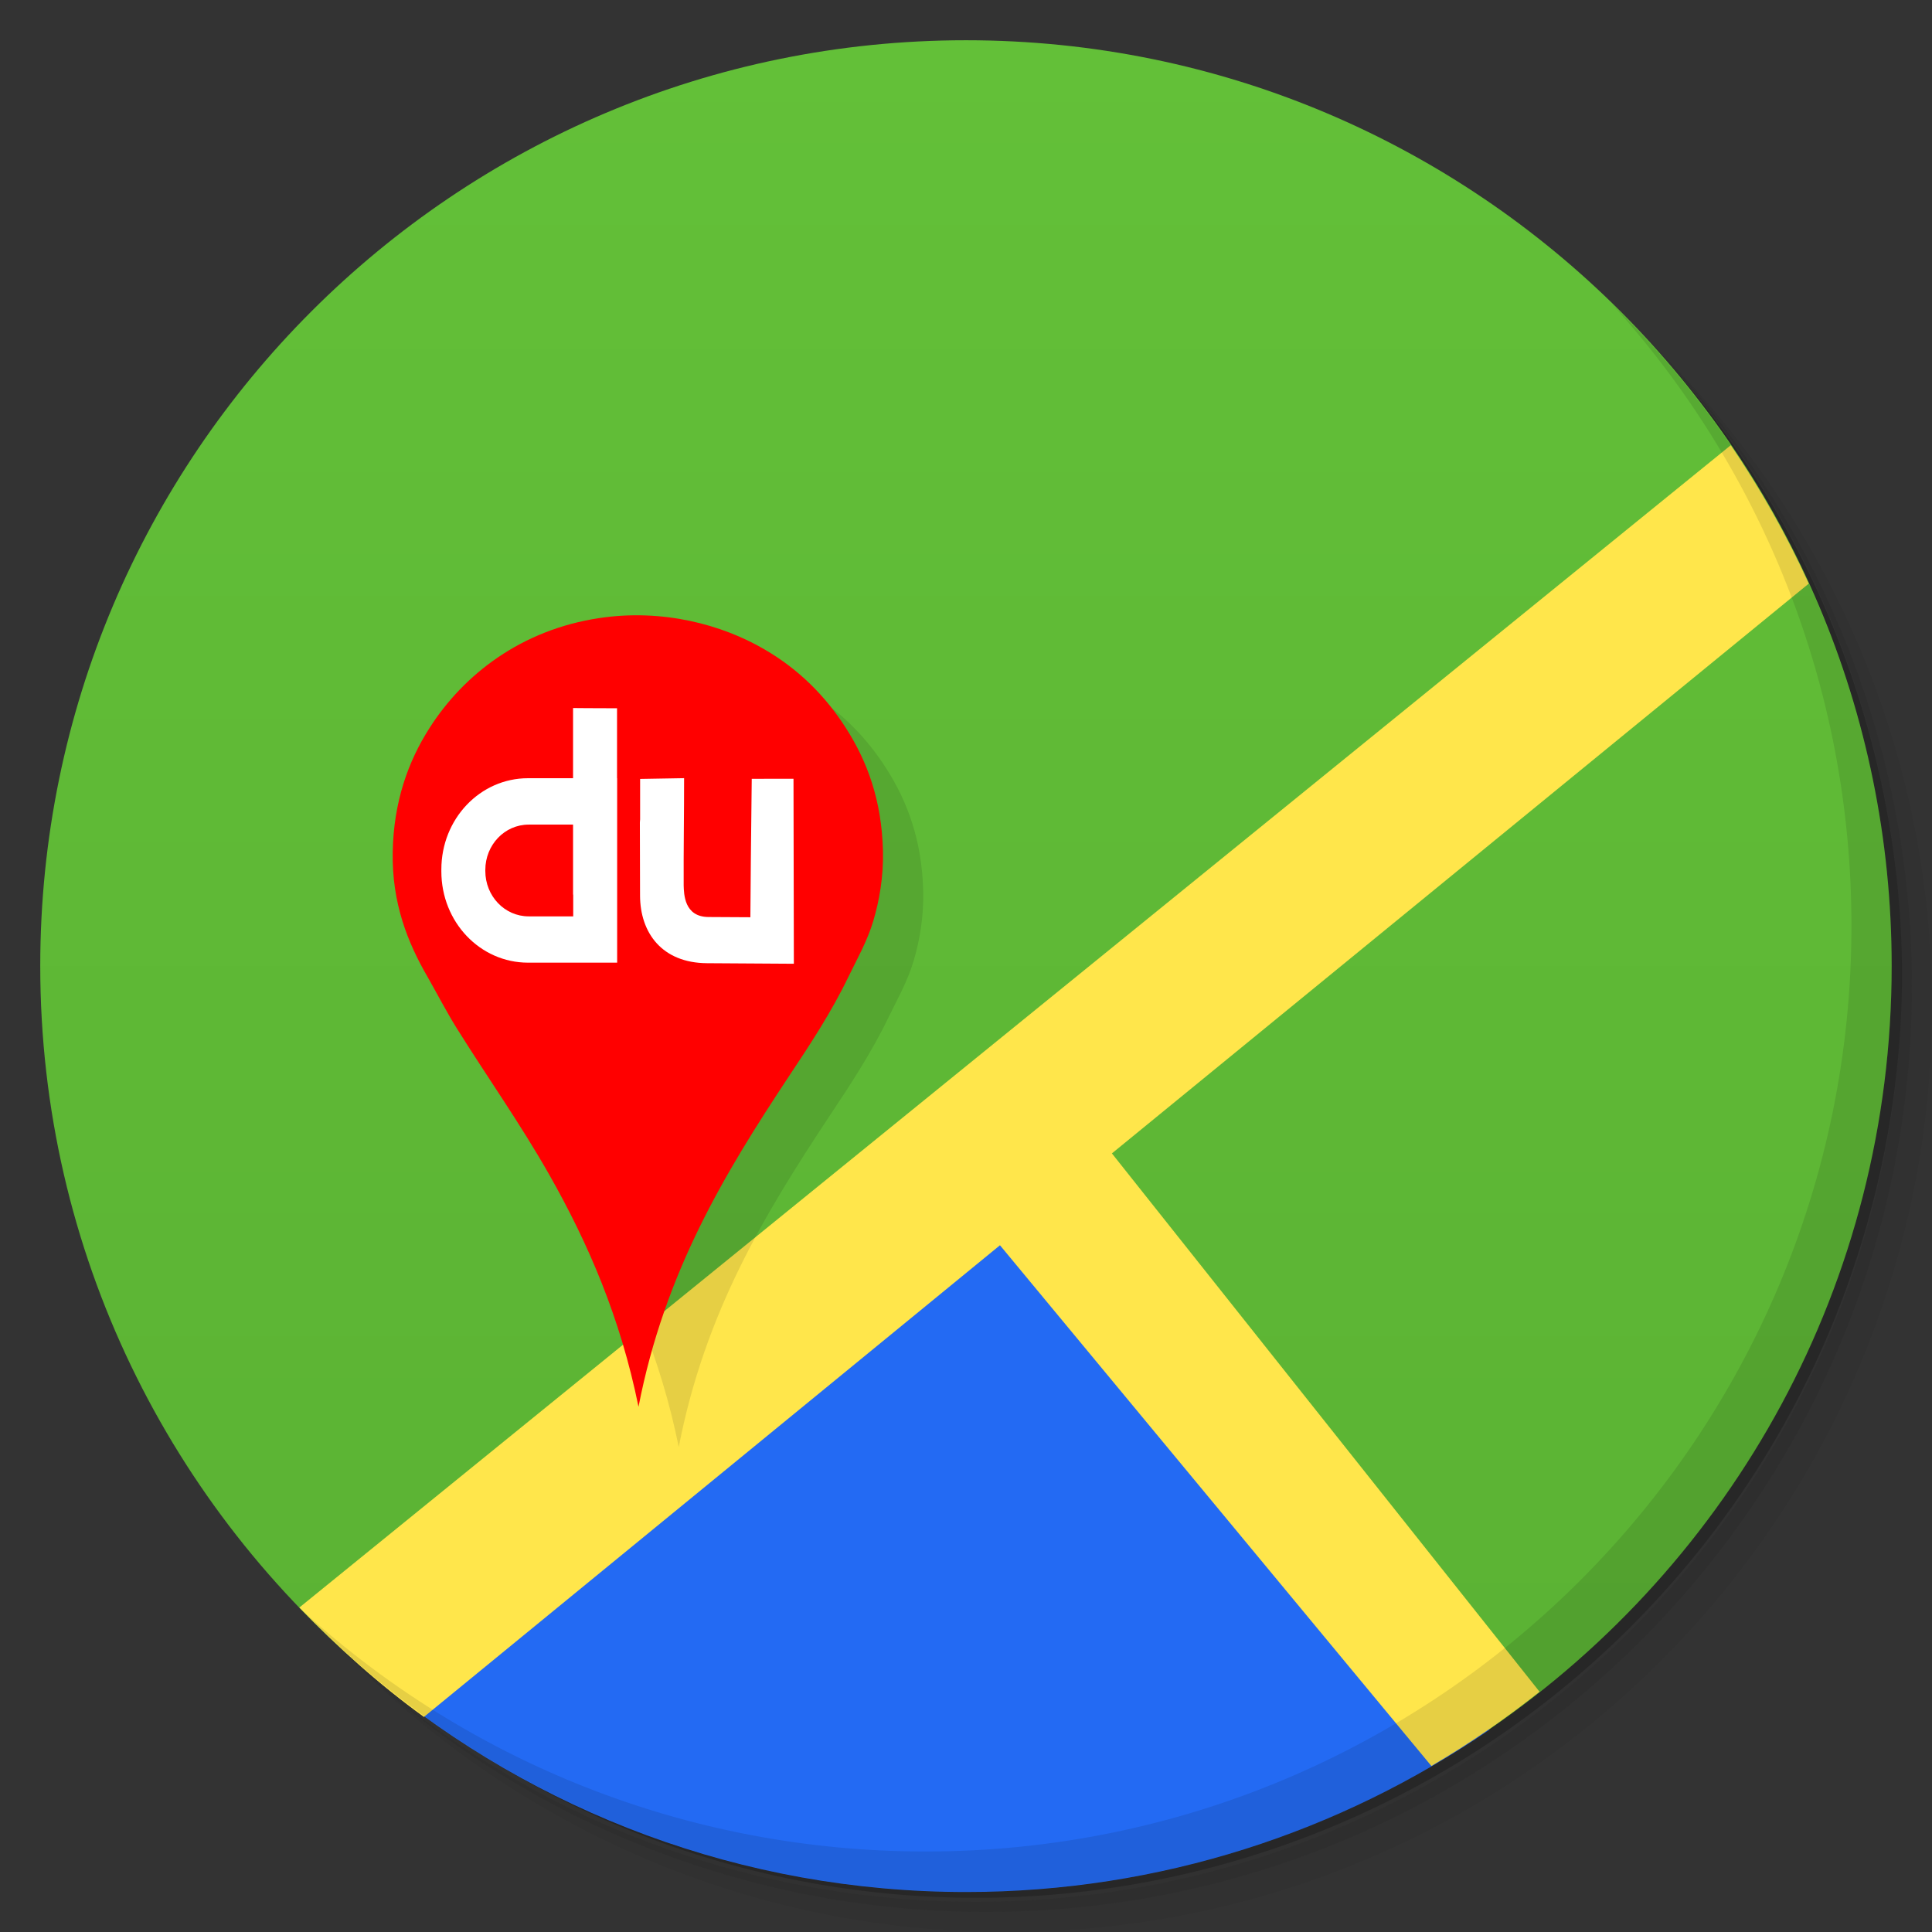 <?xml version="1.0" encoding="UTF-8" standalone="no"?>
<svg
   xmlns:dc="http://purl.org/dc/elements/1.1/"
   xmlns:cc="http://creativecommons.org/ns#"
   xmlns:rdf="http://www.w3.org/1999/02/22-rdf-syntax-ns#"
   xmlns:svg="http://www.w3.org/2000/svg"
   xmlns="http://www.w3.org/2000/svg"
   xmlns:sodipodi="http://sodipodi.sourceforge.net/DTD/sodipodi-0.dtd"
   xmlns:inkscape="http://www.inkscape.org/namespaces/inkscape"
   viewBox="0 0 48 48"
   id="svg2"
   version="1.1"
   inkscape:version="0.92.2pre0 (973e216, 2017-07-25)"
   width="100%"
   height="100%"
   sodipodi:docname="apps.com.google.map.svg">
  <rect x="0" y="0" width="48" height="48" fill="#333333" stroke="none"/>
  <sodipodi:namedview
     pagecolor="#ffffff"
     bordercolor="#666666"
     borderopacity="1"
     objecttolerance="10"
     gridtolerance="10"
     guidetolerance="10"
     inkscape:pageopacity="0"
     inkscape:pageshadow="2"
     inkscape:window-width="1360"
     inkscape:window-height="658"
     id="namedview68"
     showgrid="false"
     inkscape:zoom="9.8333333"
     inkscape:cx="47.494415"
     inkscape:cy="17.004432"
     inkscape:window-x="0"
     inkscape:window-y="28"
     inkscape:window-maximized="1"
     inkscape:current-layer="svg2" />
  <defs
     id="defs4">
    <clipPath
       id="clipPath-324598080">
      <g
         transform="translate(0,-1004.362)"
         id="g7">
        <path
           d="m -24 13 c 0 1.105 -0.672 2 -1.5 2 -0.828 0 -1.5 -0.895 -1.5 -2 0 -1.105 0.672 -2 1.5 -2 0.828 0 1.5 0.895 1.5 2 z"
           transform="matrix(15.333,0,0,11.5,415,878.862)"
           fill="#1890d0"
           id="path9" />
      </g>
    </clipPath>
    <clipPath
       id="clipPath11">
      <g
         transform="translate(0,-1004.362)"
         id="g13">
        <path
           d="m -24 13 c 0 1.105 -0.672 2 -1.5 2 -0.828 0 -1.5 -0.895 -1.5 -2 0 -1.105 0.672 -2 1.5 -2 0.828 0 1.5 0.895 1.5 2 z"
           transform="matrix(15.333,0,0,11.5,415,878.862)"
           fill="#1890d0"
           id="path15" />
      </g>
    </clipPath>
    <linearGradient
       id="linearGradient3126"
       gradientUnits="userSpaceOnUse"
       gradientTransform="rotate(-90,24,24)"
       x1="1"
       x2="47">
      <stop
         stop-color="#5ab133"
         stop-opacity="1"
         id="stop18" />
      <stop
         offset="1"
         stop-color="#63c038"
         stop-opacity="1"
         id="stop20" />
    </linearGradient>
    <clipPath
       id="clipPath-324598080-6">
      <g
         transform="translate(0,-1004.362)"
         id="g7-2">
        <path
           style="fill:#1890d0"
           inkscape:connector-curvature="0"
           d="m -24,13 c 0,1.105 -0.672,2 -1.5,2 -0.828,0 -1.5,-0.895 -1.5,-2 0,-1.105 0.672,-2 1.5,-2 0.828,0 1.5,0.895 1.5,2 z"
           transform="matrix(15.333,0,0,11.5,415,878.862)"
           id="path9-6" />
      </g>
    </clipPath>
  </defs>
  <g
     id="g22">
    <path
       style="opacity:0.05"
       inkscape:connector-curvature="0"
       d="m 36.31,5 c 5.859,4.062 9.688,10.831 9.688,18.5 0,12.426 -10.07,22.5 -22.5,22.5 -7.669,0 -14.438,-3.828 -18.5,-9.688 1.037,1.822 2.306,3.499 3.781,4.969 4.085,3.712 9.514,5.969 15.469,5.969 12.703,0 23,-10.298 23,-23 0,-5.954 -2.256,-11.384 -5.969,-15.469 C 39.81,7.306 38.132,6.037 36.31,5 Z m 4.969,3.781 c 3.854,4.113 6.219,9.637 6.219,15.719 0,12.703 -10.297,23 -23,23 -6.081,0 -11.606,-2.364 -15.719,-6.219 4.16,4.144 9.883,6.719 16.219,6.719 12.703,0 23,-10.298 23,-23 0,-6.335 -2.575,-12.06 -6.719,-16.219 z"
       id="path24" />
    <path
       style="opacity:0.1"
       inkscape:connector-curvature="0"
       d="m 41.28,8.781 c 3.712,4.085 5.969,9.514 5.969,15.469 0,12.703 -10.297,23 -23,23 -5.954,0 -11.384,-2.256 -15.469,-5.969 4.113,3.854 9.637,6.219 15.719,6.219 12.703,0 23,-10.298 23,-23 0,-6.081 -2.364,-11.606 -6.219,-15.719 z"
       id="path26" />
    <path
       style="opacity:0.2"
       inkscape:connector-curvature="0"
       d="M 31.25,2.375 C 39.865,5.529 46,13.792 46,23.505 c 0,12.426 -10.07,22.5 -22.5,22.5 -9.708,0 -17.971,-6.135 -21.12,-14.75 a 23,23 0 0 0 44.875,-7 23,23 0 0 0 -16,-21.875 z"
       id="path28" />
  </g>
  <path
     inkscape:connector-curvature="0"
     style="fill:url(#linearGradient3126);fill-opacity:1"
     d="M 24,1 C 11.297,1 1,11.297 1,24 1,31.114 4.24,37.469 9.313,41.688 l 16.06,-12.563 11.625,13.844 c 6.04,-4.144 10,-11.09 10,-18.969 0,-12.703 -10.297,-23 -23,-23 z m 11.531,42.875 c -0.478,0.278 -0.938,0.537 -1.438,0.781 0.489,-0.239 0.969,-0.509 1.438,-0.781 z m -23.03,0.031 c 0.497,0.287 1.012,0.562 1.531,0.813 -0.518,-0.251 -1.036,-0.525 -1.531,-0.813 z m 1.75,0.906 c 0.48,0.225 0.972,0.433 1.469,0.625 -0.496,-0.193 -0.99,-0.399 -1.469,-0.625 z m 18.281,0.531 c -0.528,0.211 -1.079,0.421 -1.625,0.594 0.556,-0.175 1.088,-0.379 1.625,-0.594 z m -16.16,0.344 c 0.514,0.181 1.033,0.356 1.563,0.5 -0.536,-0.146 -1.043,-0.317 -1.563,-0.5 z m 1.563,0.5 c 0.642,0.175 1.306,0.318 1.969,0.438 -0.664,-0.12 -1.326,-0.262 -1.969,-0.438 z m 1.969,0.438 c 0.577,0.104 1.159,0.19 1.75,0.25 -0.586,-0.06 -1.178,-0.147 -1.75,-0.25 z m 8.719,-0.094 c -0.747,0.154 -1.51,0.265 -2.281,0.344 0.773,-0.079 1.533,-0.191 2.281,-0.344 z m -6.438,0.375 c 0.6,0.047 1.201,0.094 1.813,0.094 -0.614,0 -1.211,-0.046 -1.813,-0.094 z"
     id="path30" />
  <path
     inkscape:connector-curvature="0"
     d="M 25.375,29.13 9.315,41.693 c 3.985,3.315 9.1,5.313 14.688,5.313 4.821,0 9.303,-1.496 13,-4.03 L 25.378,29.132 Z"
     id="path54"
     style="fill:#236af3;fill-opacity:1;fill-rule:nonzero;stroke:none" />
  <path
     inkscape:connector-curvature="0"
     d="M 43,11.062 7.438,39.938 c 0.952,0.989 1.979,1.912 3.094,2.719 L 24.844,30.938 35.562,43.875 c 0.949,-0.553 1.831,-1.165 2.688,-1.844 L 27.625,28.656 44.938,14.5 C 44.392,13.3 43.736,12.143 43,11.062 Z"
     id="path56"
     style="fill:#ffe64b;fill-opacity:1" />
  <g
     id="g64">
    <path
       style="opacity:0.1"
       inkscape:connector-curvature="0"
       d="m 40.03,7.531 c 3.712,4.084 5.969,9.514 5.969,15.469 0,12.703 -10.297,23 -23,23 C 17.045,46 11.615,43.744 7.53,40.031 11.708,44.322 17.54,47 23.999,47 c 12.703,0 23,-10.298 23,-23 0,-6.462 -2.677,-12.291 -6.969,-16.469 z"
       id="path66" />
  </g>
  <g
     transform="translate(2.9138685e-5)"
     id="g32-5">
    <g
       clip-path="url(#clipPath-324598080-6)"
       id="g34-0">
      <g
         transform="translate(1,1)"
         id="g36-9">
        <g
           style="opacity:0.1"
           id="g38-3">
          <!-- color: #63c038 -->
          <g
             id="g40-2">
            <path
               style="fill:#000000;fill-opacity:1;fill-rule:evenodd;stroke:none"
               inkscape:connector-curvature="0"
               d="m 18.516,21.293 c 0,1.508 -1.223,2.73 -2.734,2.73 -1.512,0 -2.738,-1.223 -2.738,-2.73 0,-1.508 1.227,-2.73 2.738,-2.73 1.512,0 2.734,1.223 2.734,2.73 m 0,0"
               id="path52" />
            <path
               style="fill:#000000;fill-opacity:1;fill-rule:evenodd;stroke:none"
               inkscape:connector-curvature="0"
               d="m 15.863,34.949 c -0.449,-2.211 -1.246,-4.051 -2.211,-5.754 -0.715,-1.262 -1.543,-2.43 -2.309,-3.656 -0.254,-0.41 -0.477,-0.84 -0.719,-1.266 -0.492,-0.848 -0.891,-1.832 -0.867,-3.109 0.023,-1.25 0.387,-2.25 0.91,-3.07 0.855,-1.344 2.293,-2.449 4.223,-2.738 1.574,-0.238 3.055,0.164 4.102,0.777 0.855,0.496 1.52,1.164 2.023,1.953 0.527,0.82 0.891,1.789 0.922,3.055 0.016,0.648 -0.094,1.25 -0.242,1.746 -0.152,0.504 -0.395,0.926 -0.613,1.375 -0.422,0.879 -0.953,1.684 -1.488,2.488 -1.586,2.398 -3.078,4.848 -3.73,8.199 m 0,0"
               id="path50-4" />
          </g>
        </g>
      </g>
    </g>
  </g>
  <path
     style="fill:#ff0000;fill-opacity:1;fill-rule:evenodd;stroke:none"
     inkscape:connector-curvature="0"
     d="m 15.863,34.949 c -0.449,-2.211 -1.246,-4.051 -2.211,-5.754 -0.715,-1.262 -1.543,-2.43 -2.309,-3.656 -0.254,-0.41 -0.477,-0.84 -0.719,-1.266 -0.492,-0.848 -0.891,-1.832 -0.867,-3.109 0.023,-1.25 0.387,-2.25 0.91,-3.07 0.855,-1.344 2.293,-2.449 4.223,-2.738 1.574,-0.238 3.055,0.164 4.102,0.777 0.855,0.496 1.52,1.164 2.023,1.953 0.527,0.82 0.891,1.789 0.922,3.055 0.016,0.648 -0.094,1.25 -0.242,1.746 -0.152,0.504 -0.395,0.926 -0.613,1.375 -0.422,0.879 -0.953,1.684 -1.488,2.488 -1.586,2.398 -3.078,4.848 -3.73,8.199 m 0,0"
     id="path60-4" />
  <g
     id="g905"
     transform="matrix(0.548,0,0,0.576,-40.054,-15.195)"
     style="stroke-width:1.78">
    <path
       sodipodi:nodetypes="ccssssccccccccccsssccc"
       inkscape:connector-curvature="0"
       id="rect4843"
       d="m 99.072,56.924 v 3.023 h -2.04 c -2.178,0 -3.931,1.756 -3.931,3.936 v 0.084 c 0,2.181 1.753,3.936 3.931,3.936 h 4.039 v -7.957 h -0.005 l 3e-5,-3.016 c -1.015,0 -1.993,-0.01 -1.993,-0.01 z m -2.013,5.022 h 2.013 v 3.022 h 0.007 v 0.938 h -2.019 c -1.089,0 -1.966,-0.873 -1.966,-1.958 v -0.042 c 0,-1.085 0.877,-1.958 1.966,-1.958 z"
       style="opacity:1;fill:#ffffff;fill-opacity:1;stroke:none;stroke-width:0.89;stroke-linecap:round;stroke-linejoin:round;stroke-opacity:1" />
    <path
       sodipodi:nodetypes="cccccccsssccc"
       inkscape:connector-curvature="0"
       id="path4854"
       d="m 107.173,59.973 c -0.025,1.977 -0.062,5.305 -0.062,5.971 l -1.888,-0.01 c -1.122,0 -1.122,-1.004 -1.136,-1.362 -0.009,-1.332 0.022,-3.296 0.019,-4.627 l -1.994,0.033 v 1.745 c -0.003,0.052 -0.011,0.086 -0.011,0.144 l 0.008,3.141 c 0.004,1.607 0.994,2.906 3.035,2.918 l 3.938,0.024 -0.016,-7.979 z"
       style="opacity:1;fill:#ffffff;fill-opacity:1;stroke:none;stroke-width:0.89;stroke-linecap:round;stroke-linejoin:round;stroke-opacity:1" />
  </g>
</svg>
